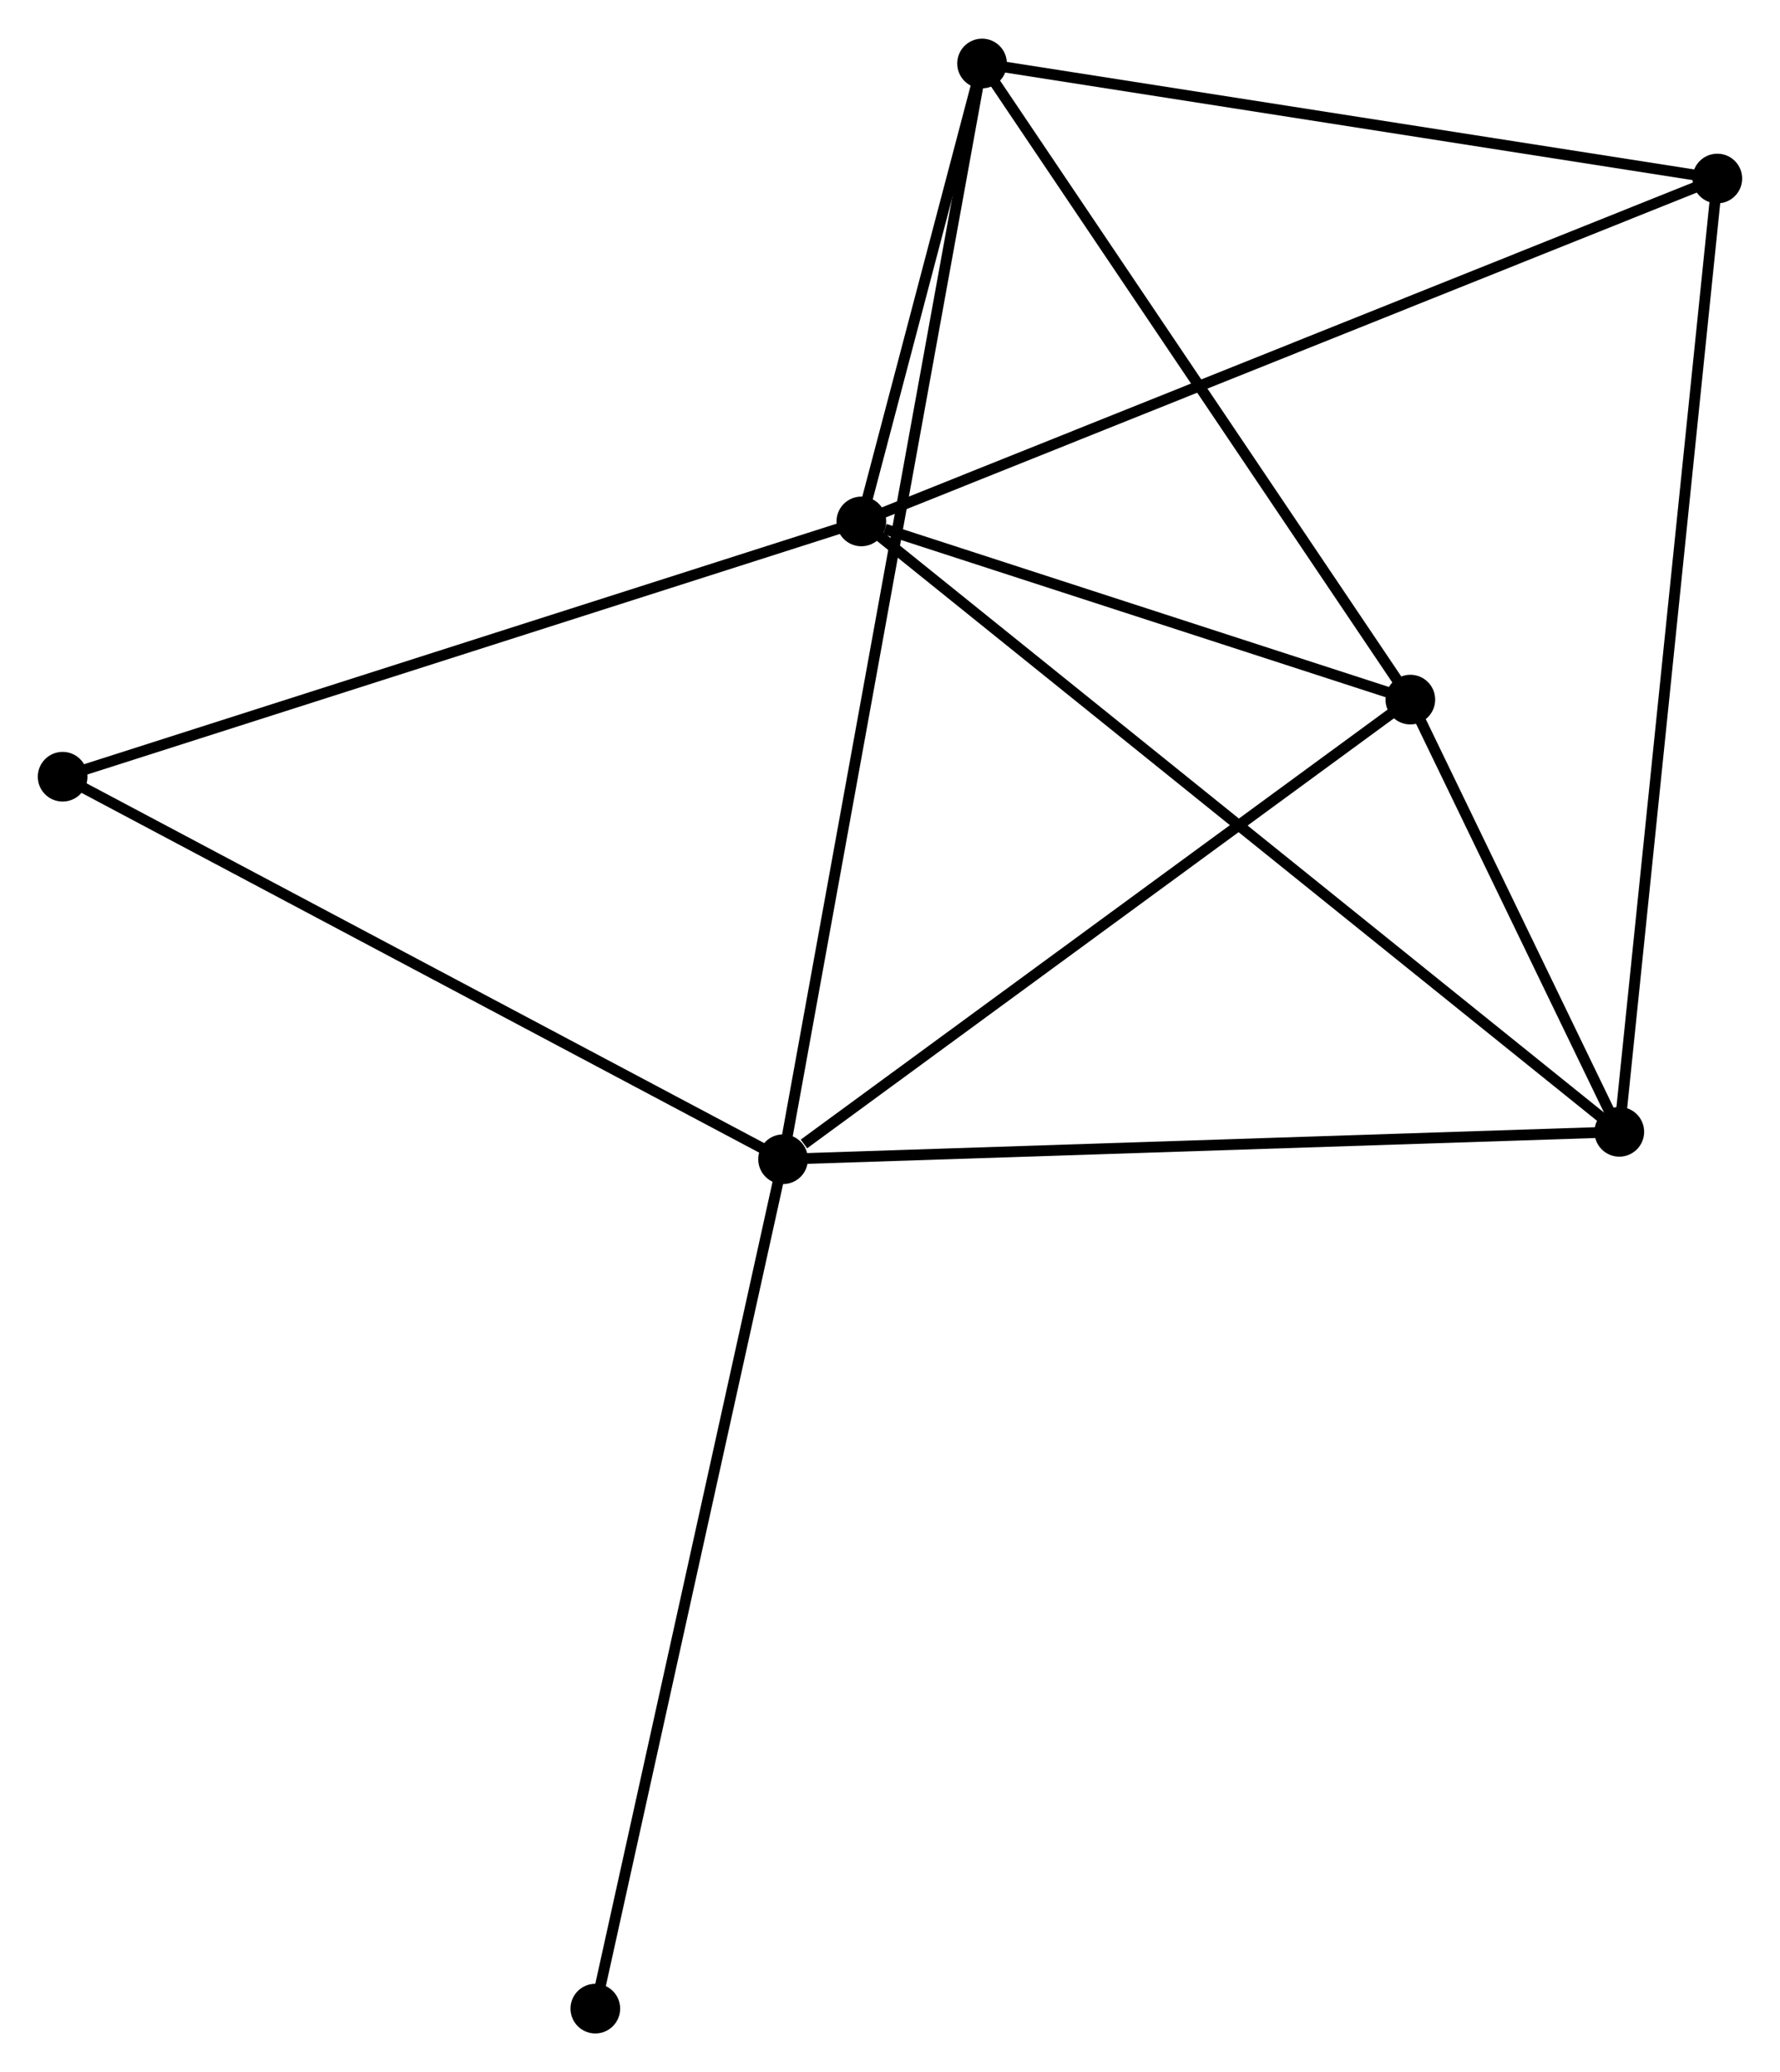 <?xml version="1.0" encoding="UTF-8" standalone="no"?>
<!DOCTYPE svg PUBLIC "-//W3C//DTD SVG 1.1//EN"
 "http://www.w3.org/Graphics/SVG/1.1/DTD/svg11.dtd">
<!-- Generated by graphviz version 2.36.0 (20140111.2315)
 -->
<!-- Title: %3 Pages: 1 -->
<svg width="165pt" height="192pt"
 viewBox="0.00 0.00 164.86 191.68" xmlns="http://www.w3.org/2000/svg" xmlns:xlink="http://www.w3.org/1999/xlink">
<g id="graph0" class="graph" transform="scale(1 1) rotate(0) translate(4 187.685)">
<title>%3</title>
<!-- 0 -->
<g id="node1" class="node"><title>0</title>
<ellipse fill="black" stroke="black" cx="75.776" cy="-139.488" rx="1.8" ry="1.8"/>
</g>
<!-- 2 -->
<g id="node2" class="node"><title>2</title>
<ellipse fill="black" stroke="black" cx="126.623" cy="-122.992" rx="1.8" ry="1.8"/>
</g>
<!-- 0&#45;&#45;2 -->
<g id="edge1" class="edge"><title>0&#45;&#45;2</title>
<path fill="none" stroke="black" d="M77.96,-138.779C86.325,-136.066 116.252,-126.357 124.503,-123.68"/>
</g>
<!-- 3 -->
<g id="node3" class="node"><title>3</title>
<ellipse fill="black" stroke="black" cx="145.977" cy="-82.976" rx="1.8" ry="1.8"/>
</g>
<!-- 0&#45;&#45;3 -->
<g id="edge2" class="edge"><title>0&#45;&#45;3</title>
<path fill="none" stroke="black" d="M77.242,-138.308C86.378,-130.953 135.406,-91.485 144.519,-84.15"/>
</g>
<!-- 4 -->
<g id="node4" class="node"><title>4</title>
<ellipse fill="black" stroke="black" cx="86.956" cy="-181.885" rx="1.8" ry="1.8"/>
</g>
<!-- 0&#45;&#45;4 -->
<g id="edge3" class="edge"><title>0&#45;&#45;4</title>
<path fill="none" stroke="black" d="M76.256,-141.31C78.095,-148.284 84.675,-173.237 86.489,-180.117"/>
</g>
<!-- 5 -->
<g id="node5" class="node"><title>5</title>
<ellipse fill="black" stroke="black" cx="155.055" cy="-171.234" rx="1.8" ry="1.8"/>
</g>
<!-- 0&#45;&#45;5 -->
<g id="edge4" class="edge"><title>0&#45;&#45;5</title>
<path fill="none" stroke="black" d="M77.735,-140.273C88.704,-144.665 142.375,-166.157 153.164,-170.477"/>
</g>
<!-- 6 -->
<g id="node6" class="node"><title>6</title>
<ellipse fill="black" stroke="black" cx="1.8" cy="-115.853" rx="1.8" ry="1.8"/>
</g>
<!-- 0&#45;&#45;6 -->
<g id="edge5" class="edge"><title>0&#45;&#45;6</title>
<path fill="none" stroke="black" d="M73.947,-138.904C63.712,-135.634 13.632,-119.633 3.565,-116.416"/>
</g>
<!-- 2&#45;&#45;3 -->
<g id="edge11" class="edge"><title>2&#45;&#45;3</title>
<path fill="none" stroke="black" d="M127.455,-121.273C130.639,-114.69 142.03,-91.138 145.17,-84.644"/>
</g>
<!-- 2&#45;&#45;4 -->
<g id="edge12" class="edge"><title>2&#45;&#45;4</title>
<path fill="none" stroke="black" d="M125.479,-124.691C119.686,-133.291 93.655,-171.939 88.029,-180.291"/>
</g>
<!-- 3&#45;&#45;5 -->
<g id="edge13" class="edge"><title>3&#45;&#45;5</title>
<path fill="none" stroke="black" d="M146.167,-84.819C147.348,-96.305 153.688,-157.945 154.867,-169.401"/>
</g>
<!-- 4&#45;&#45;5 -->
<g id="edge14" class="edge"><title>4&#45;&#45;5</title>
<path fill="none" stroke="black" d="M88.92,-181.578C98.865,-180.022 143.555,-173.033 153.212,-171.523"/>
</g>
<!-- 1 -->
<g id="node7" class="node"><title>1</title>
<ellipse fill="black" stroke="black" cx="68.527" cy="-80.438" rx="1.8" ry="1.8"/>
</g>
<!-- 1&#45;&#45;2 -->
<g id="edge6" class="edge"><title>1&#45;&#45;2</title>
<path fill="none" stroke="black" d="M70.46,-81.854C79.438,-88.43 116.974,-115.924 125.077,-121.859"/>
</g>
<!-- 1&#45;&#45;3 -->
<g id="edge7" class="edge"><title>1&#45;&#45;3</title>
<path fill="none" stroke="black" d="M70.441,-80.501C81.157,-80.852 133.59,-82.57 144.13,-82.915"/>
</g>
<!-- 1&#45;&#45;4 -->
<g id="edge8" class="edge"><title>1&#45;&#45;4</title>
<path fill="none" stroke="black" d="M68.912,-82.557C71.331,-95.873 84.403,-167.835 86.632,-180.105"/>
</g>
<!-- 1&#45;&#45;6 -->
<g id="edge9" class="edge"><title>1&#45;&#45;6</title>
<path fill="none" stroke="black" d="M66.877,-81.314C57.726,-86.171 13.255,-109.773 3.637,-114.878"/>
</g>
<!-- 7 -->
<g id="node8" class="node"><title>7</title>
<ellipse fill="black" stroke="black" cx="51.138" cy="-1.8" rx="1.8" ry="1.8"/>
</g>
<!-- 1&#45;&#45;7 -->
<g id="edge10" class="edge"><title>1&#45;&#45;7</title>
<path fill="none" stroke="black" d="M68.097,-78.495C65.691,-67.615 53.919,-14.377 51.553,-3.676"/>
</g>
</g>
</svg>
